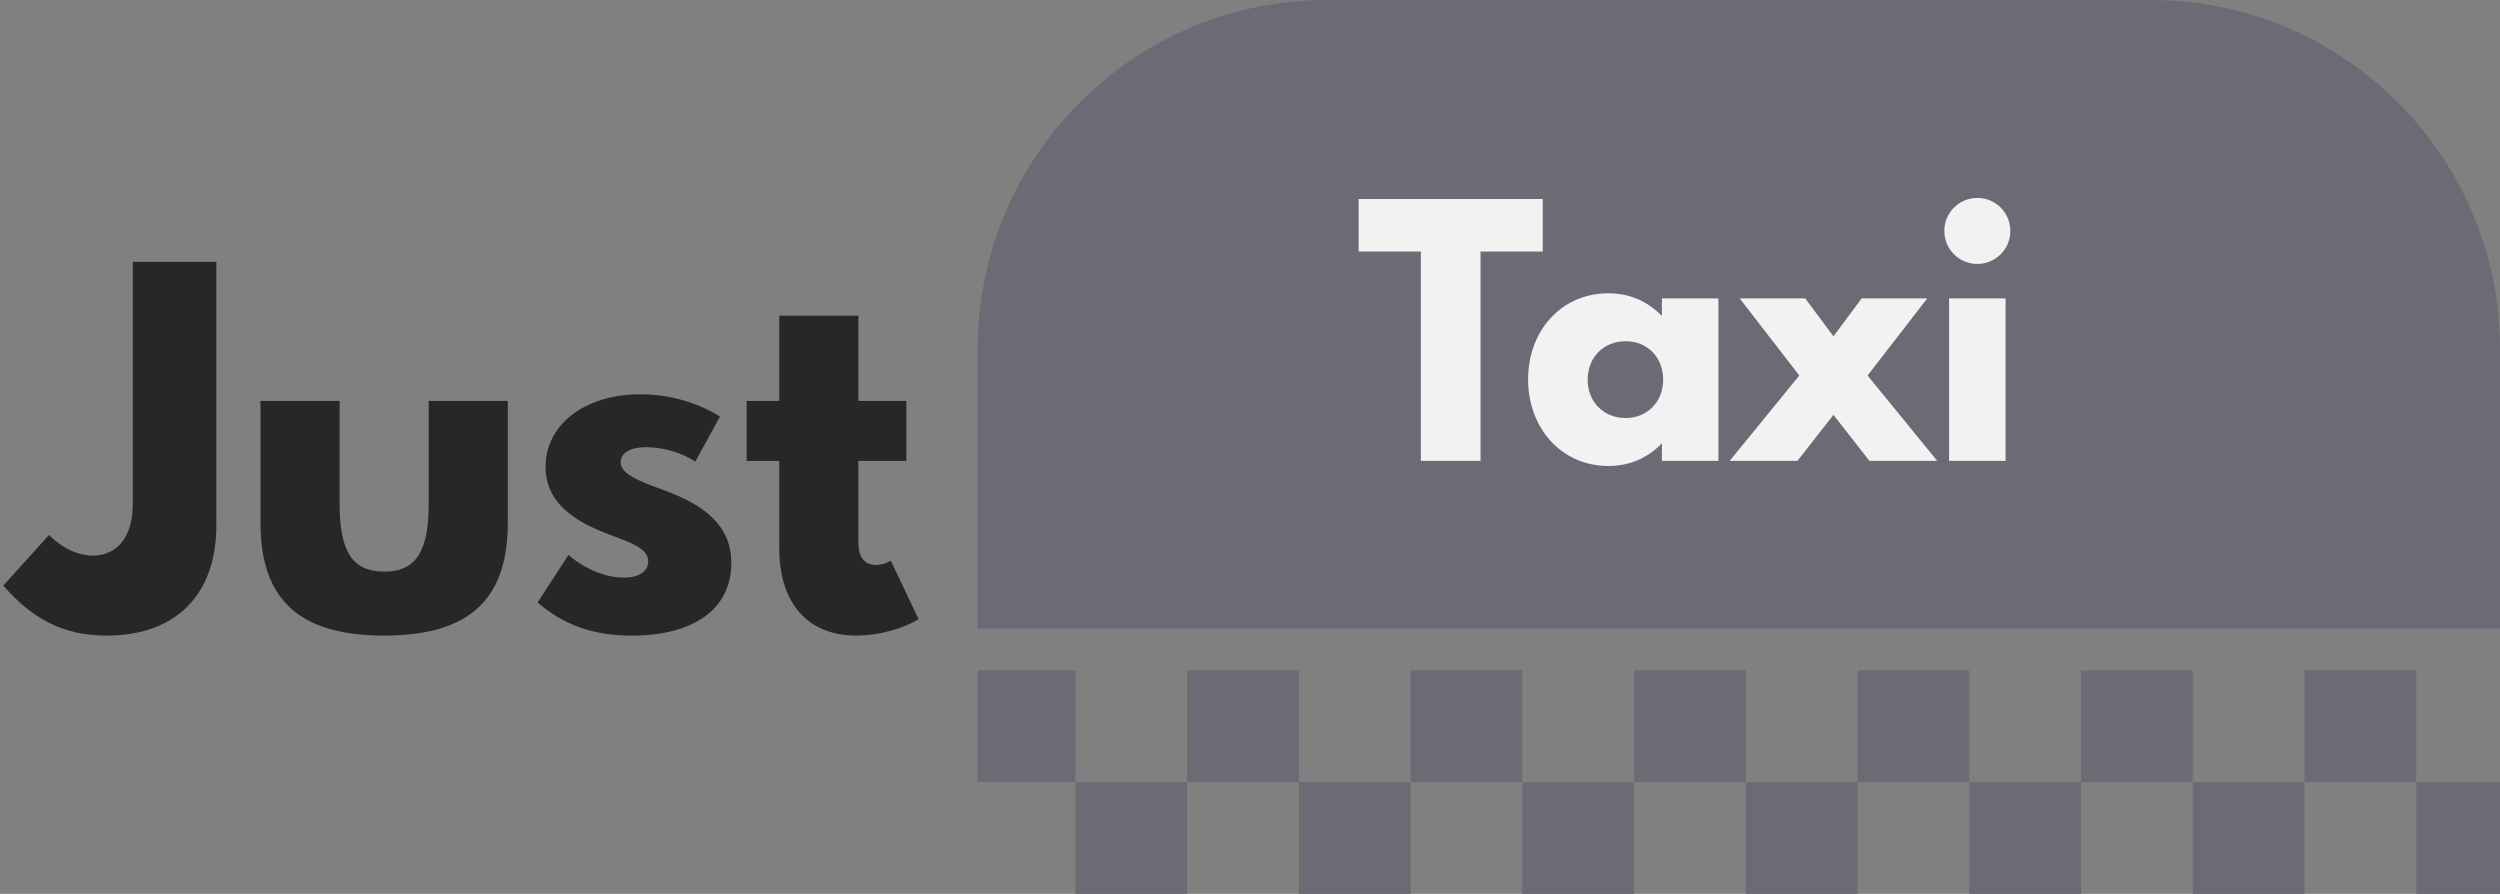 <svg width="179" height="64" viewBox="0 0 179 64" fill="none" xmlns="http://www.w3.org/2000/svg">
<rect x="0" y="0" width="179" height="64" fill="#808080" stroke="none"/>
<path d="M7.647 45.509C12.531 45.509 15.49 42.645 15.49 37.618V18.75H9.508V36.107C9.508 38.382 8.426 39.782 6.645 39.782C5.69 39.782 4.561 39.352 3.511 38.302L0.233 41.929C2.397 44.411 4.64 45.509 7.647 45.509ZM27.513 45.509C33.654 45.509 36.358 42.868 36.358 37.443V28.709H30.695V36.059C30.695 39.432 29.82 40.927 27.513 40.927C25.19 40.927 24.315 39.432 24.315 36.059V28.709H18.652V37.443C18.652 42.868 21.356 45.509 27.513 45.509ZM38.49 43.139C40.399 44.777 42.515 45.509 45.235 45.509C49.658 45.509 52.362 43.616 52.362 40.323C52.362 37.745 50.628 36.202 47.431 35.057C45.362 34.325 44.44 33.832 44.44 33.084C44.44 32.48 45.044 32.018 46.269 32.018C47.446 32.018 48.767 32.384 49.785 33.052L51.551 29.823C49.88 28.789 47.876 28.232 45.855 28.232C41.751 28.232 39.062 30.491 39.062 33.418C39.062 36.505 42.053 37.698 44.121 38.461C45.696 39.034 46.412 39.464 46.412 40.196C46.412 40.959 45.681 41.357 44.678 41.357C43.421 41.357 41.942 40.8 40.701 39.734L38.49 43.139ZM53.459 28.709V33.005H55.797V39.273C55.797 43.186 57.834 45.509 61.318 45.509C62.829 45.509 64.547 45.064 65.772 44.332L63.783 40.148C63.449 40.355 63.084 40.45 62.718 40.45C61.89 40.45 61.461 39.893 61.461 38.843V33.005H64.897V28.709H61.461V22.6H55.797V28.709H53.459Z" fill="#27272A"/>
<path d="M70 25C70 11.193 81.193 0 95 0H154C167.807 0 179 11.193 179 25V45H70V25Z" fill="#6B6B76"/>
<path d="M101.733 18.011V33H106.006V18.011H110.461V14.25H97.279V18.011H101.733ZM115.163 33.364C116.663 33.364 117.959 32.807 118.993 31.739V33H123.038V21.364H118.993V22.625C117.959 21.557 116.663 21 115.163 21C111.788 21 109.413 23.682 109.413 27.159C109.413 30.648 111.788 33.364 115.163 33.364ZM113.675 27.182C113.675 25.591 114.822 24.432 116.391 24.432C117.947 24.432 119.084 25.579 119.084 27.182C119.084 28.773 117.947 29.932 116.391 29.932C114.822 29.932 113.675 28.773 113.675 27.182ZM123.843 33H128.695L131.275 29.704L133.854 33H138.707L133.718 26.886L137.991 21.364H133.298L131.275 24.079L129.252 21.364H124.559L128.832 26.886L123.843 33ZM143.6 33V21.364H139.555V33H143.6ZM139.214 16.534C139.214 17.841 140.27 18.898 141.577 18.898C142.884 18.898 143.941 17.841 143.941 16.534C143.941 15.227 142.884 14.171 141.577 14.171C140.27 14.171 139.214 15.227 139.214 16.534Z" fill="#F2F2F2"/>
<rect x="70" y="48" width="7" height="8" fill="#6B6B76"/>
<rect x="77" y="56" width="8" height="8" fill="#6B6B76"/>
<rect x="85" y="48" width="8" height="8" fill="#6B6B76"/>
<rect x="93" y="56" width="8" height="8" fill="#6B6B76"/>
<rect x="101" y="48" width="8" height="8" fill="#6B6B76"/>
<rect x="109" y="56" width="8" height="8" fill="#6B6B76"/>
<rect x="117" y="48" width="8" height="8" fill="#6B6B76"/>
<rect x="125" y="56" width="8" height="8" fill="#6B6B76"/>
<rect x="133" y="48" width="8" height="8" fill="#6B6B76"/>
<rect x="157" y="56" width="8" height="8" fill="#6B6B76"/>
<rect x="141" y="56" width="8" height="8" fill="#6B6B76"/>
<rect x="165" y="48" width="8" height="8" fill="#6B6B76"/>
<rect x="149" y="48" width="8" height="8" fill="#6B6B76"/>
<rect x="173" y="56" width="6" height="8" fill="#6B6B76"/>
</svg>
